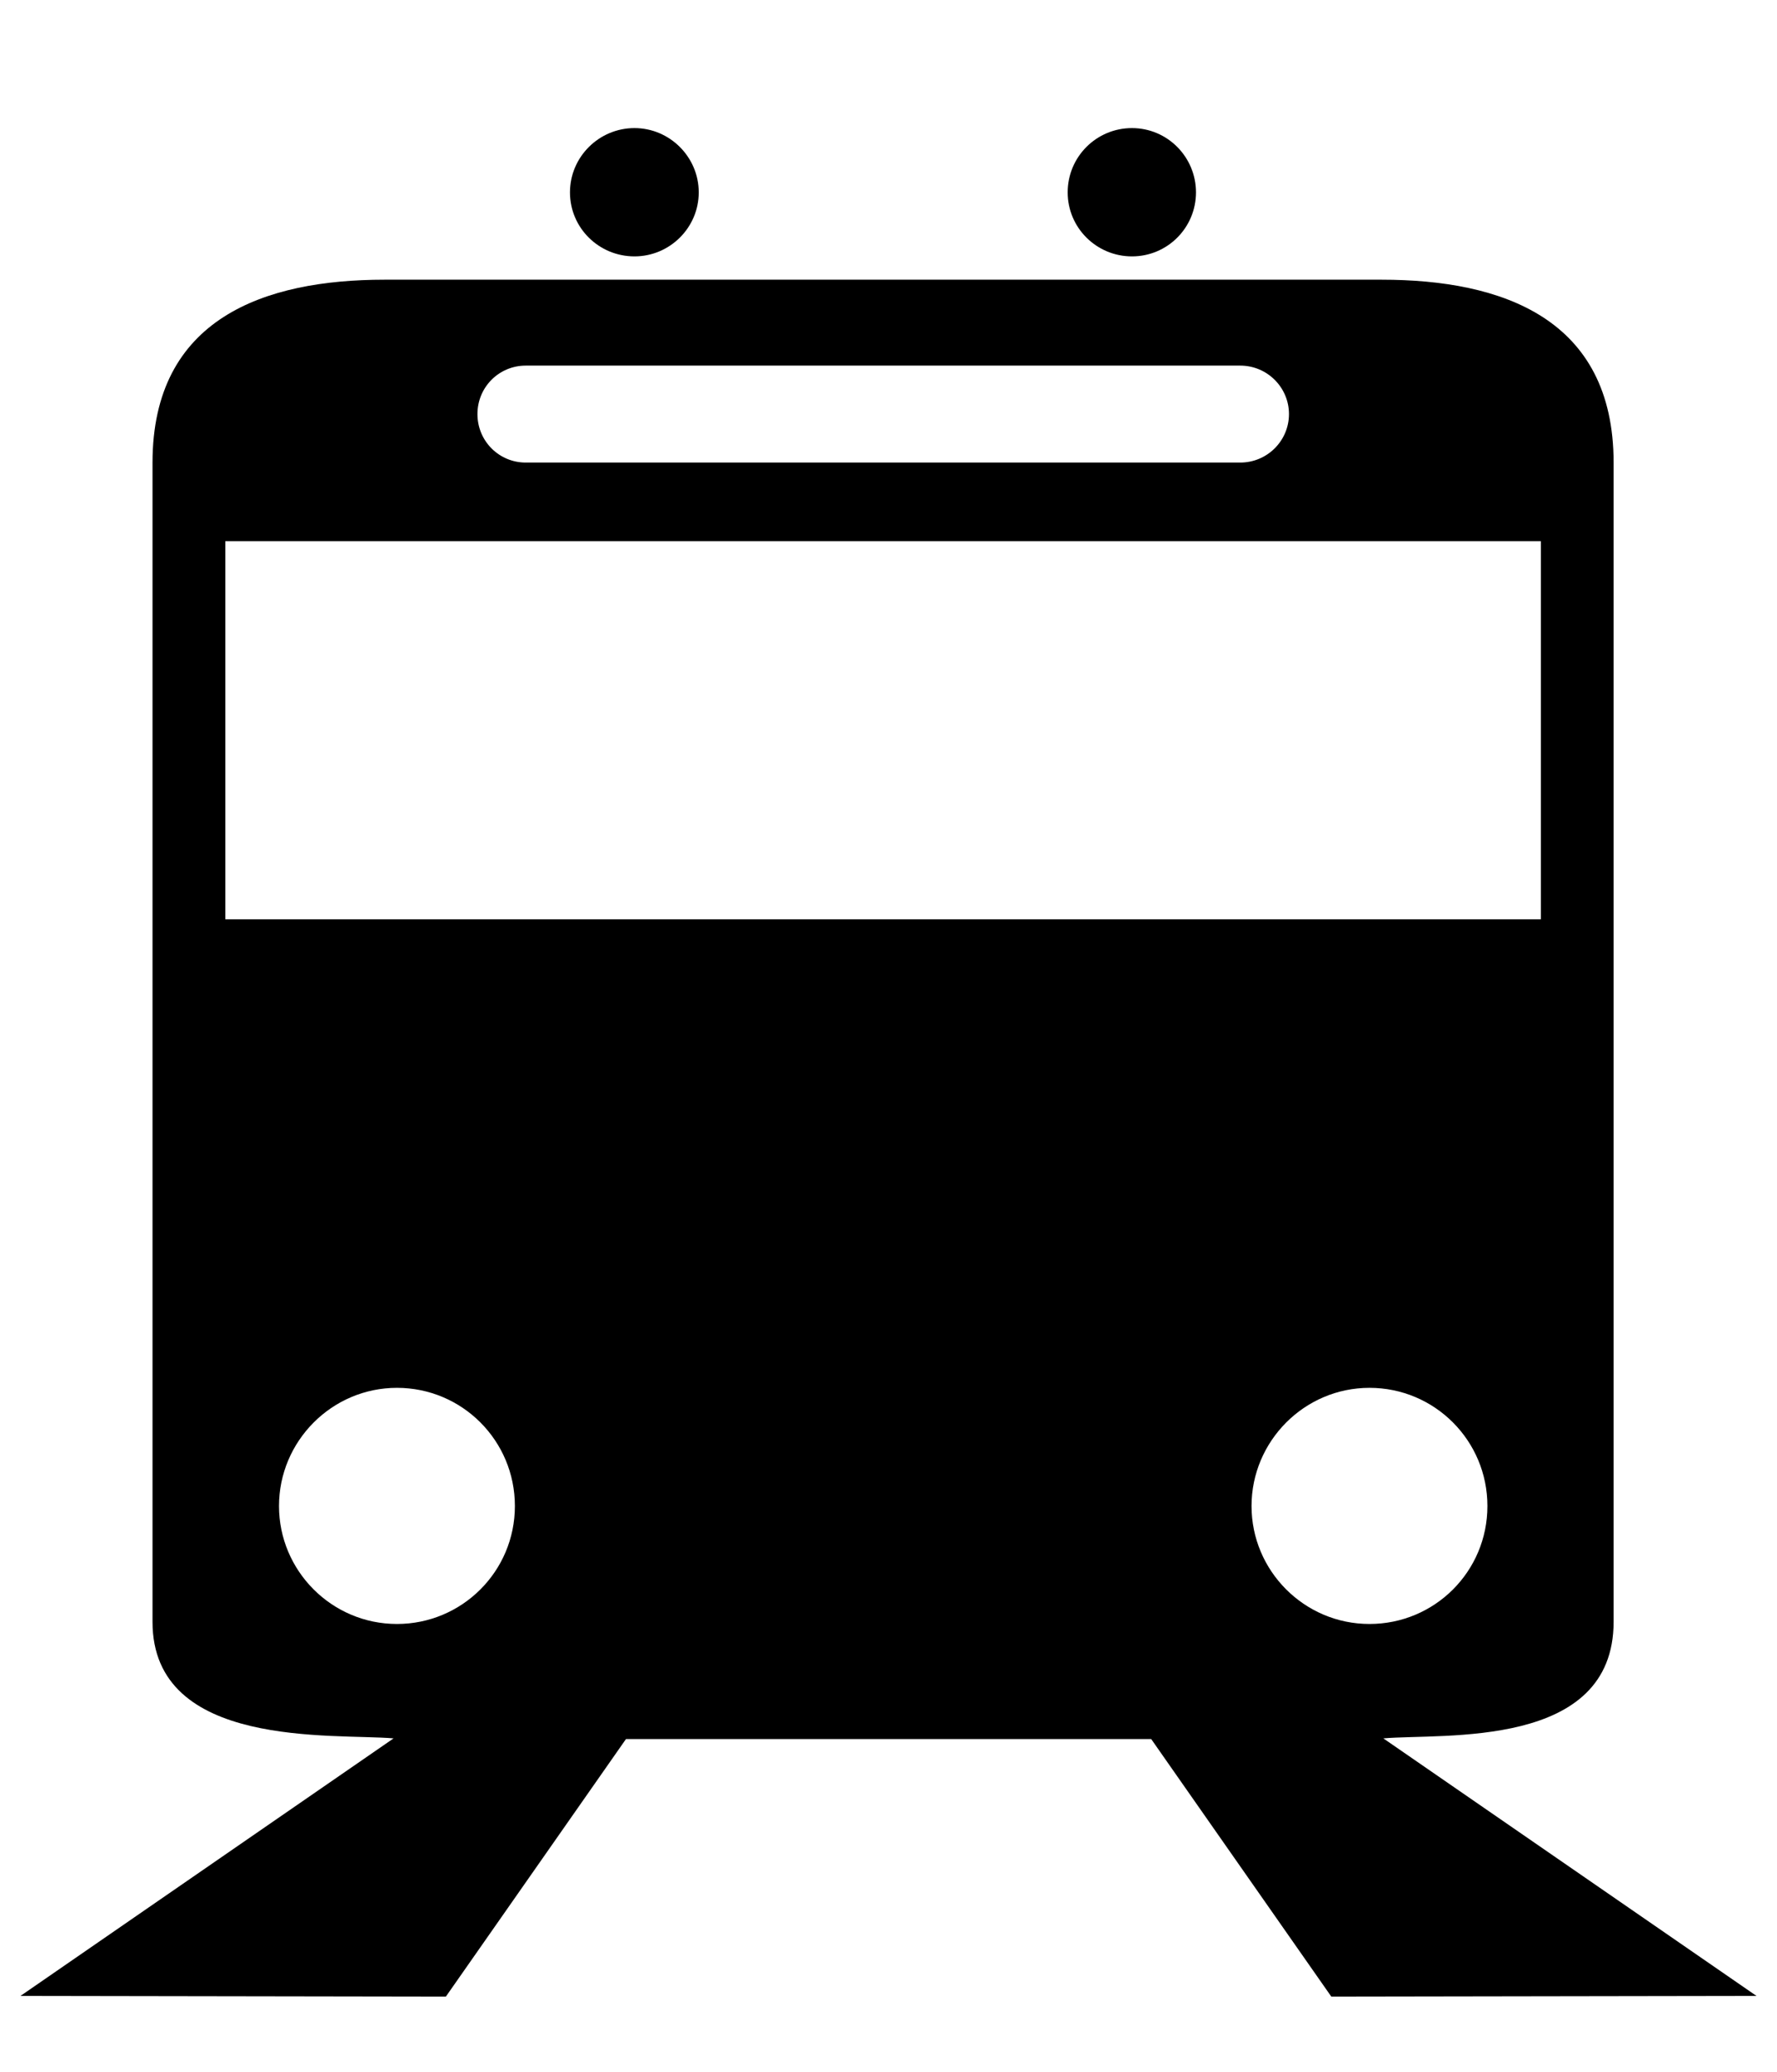 <?xml version="1.0" encoding="UTF-8"?><svg id="ds44-icons" xmlns="http://www.w3.org/2000/svg" viewBox="0 0 411.63 480"><path d="m146.97,59.39c8.18,0,14.89-6.65,14.89-14.83s-6.71-14.89-14.89-14.89-14.94,6.65-14.94,14.89,6.71,14.83,14.94,14.83m170.26,316.79c-15.11,0-27.32-12.32-27.32-27.32s12.22-27.38,27.32-27.38,27.32,12.22,27.32,27.38-12.22,27.32-27.32,27.32m-225.28,0c-15.11,0-27.32-12.32-27.32-27.32s12.22-27.38,27.32-27.38,27.32,12.22,27.32,27.38-12.27,27.32-27.32,27.32M52.19,125.37h304.74v87.58H52.19v-87.58Zm69.59-40.68h165.51c6.27,0,11.29,5.07,11.29,11.23s-5.02,11.23-11.29,11.23H121.78c-6.16,0-11.18-4.96-11.18-11.23s5.02-11.23,11.18-11.23m198.67,317.99c13.85-1.2,53.33,2.56,53.33-26.99V107.16c0-33.43-25.9-42.37-53.72-42.37H89.05c-27.76,0-53.72,8.94-53.72,42.37v268.53c0,29.56,42.05,25.79,55.84,26.99L4.74,462.34l98.54.16,41.72-59.66h121.67l41.72,59.66,98.49-.16-86.44-59.66Zm-58.24-343.29c8.23,0,14.83-6.65,14.83-14.83s-6.6-14.89-14.83-14.89-14.89,6.65-14.89,14.89,6.71,14.83,14.89,14.83"/></svg>